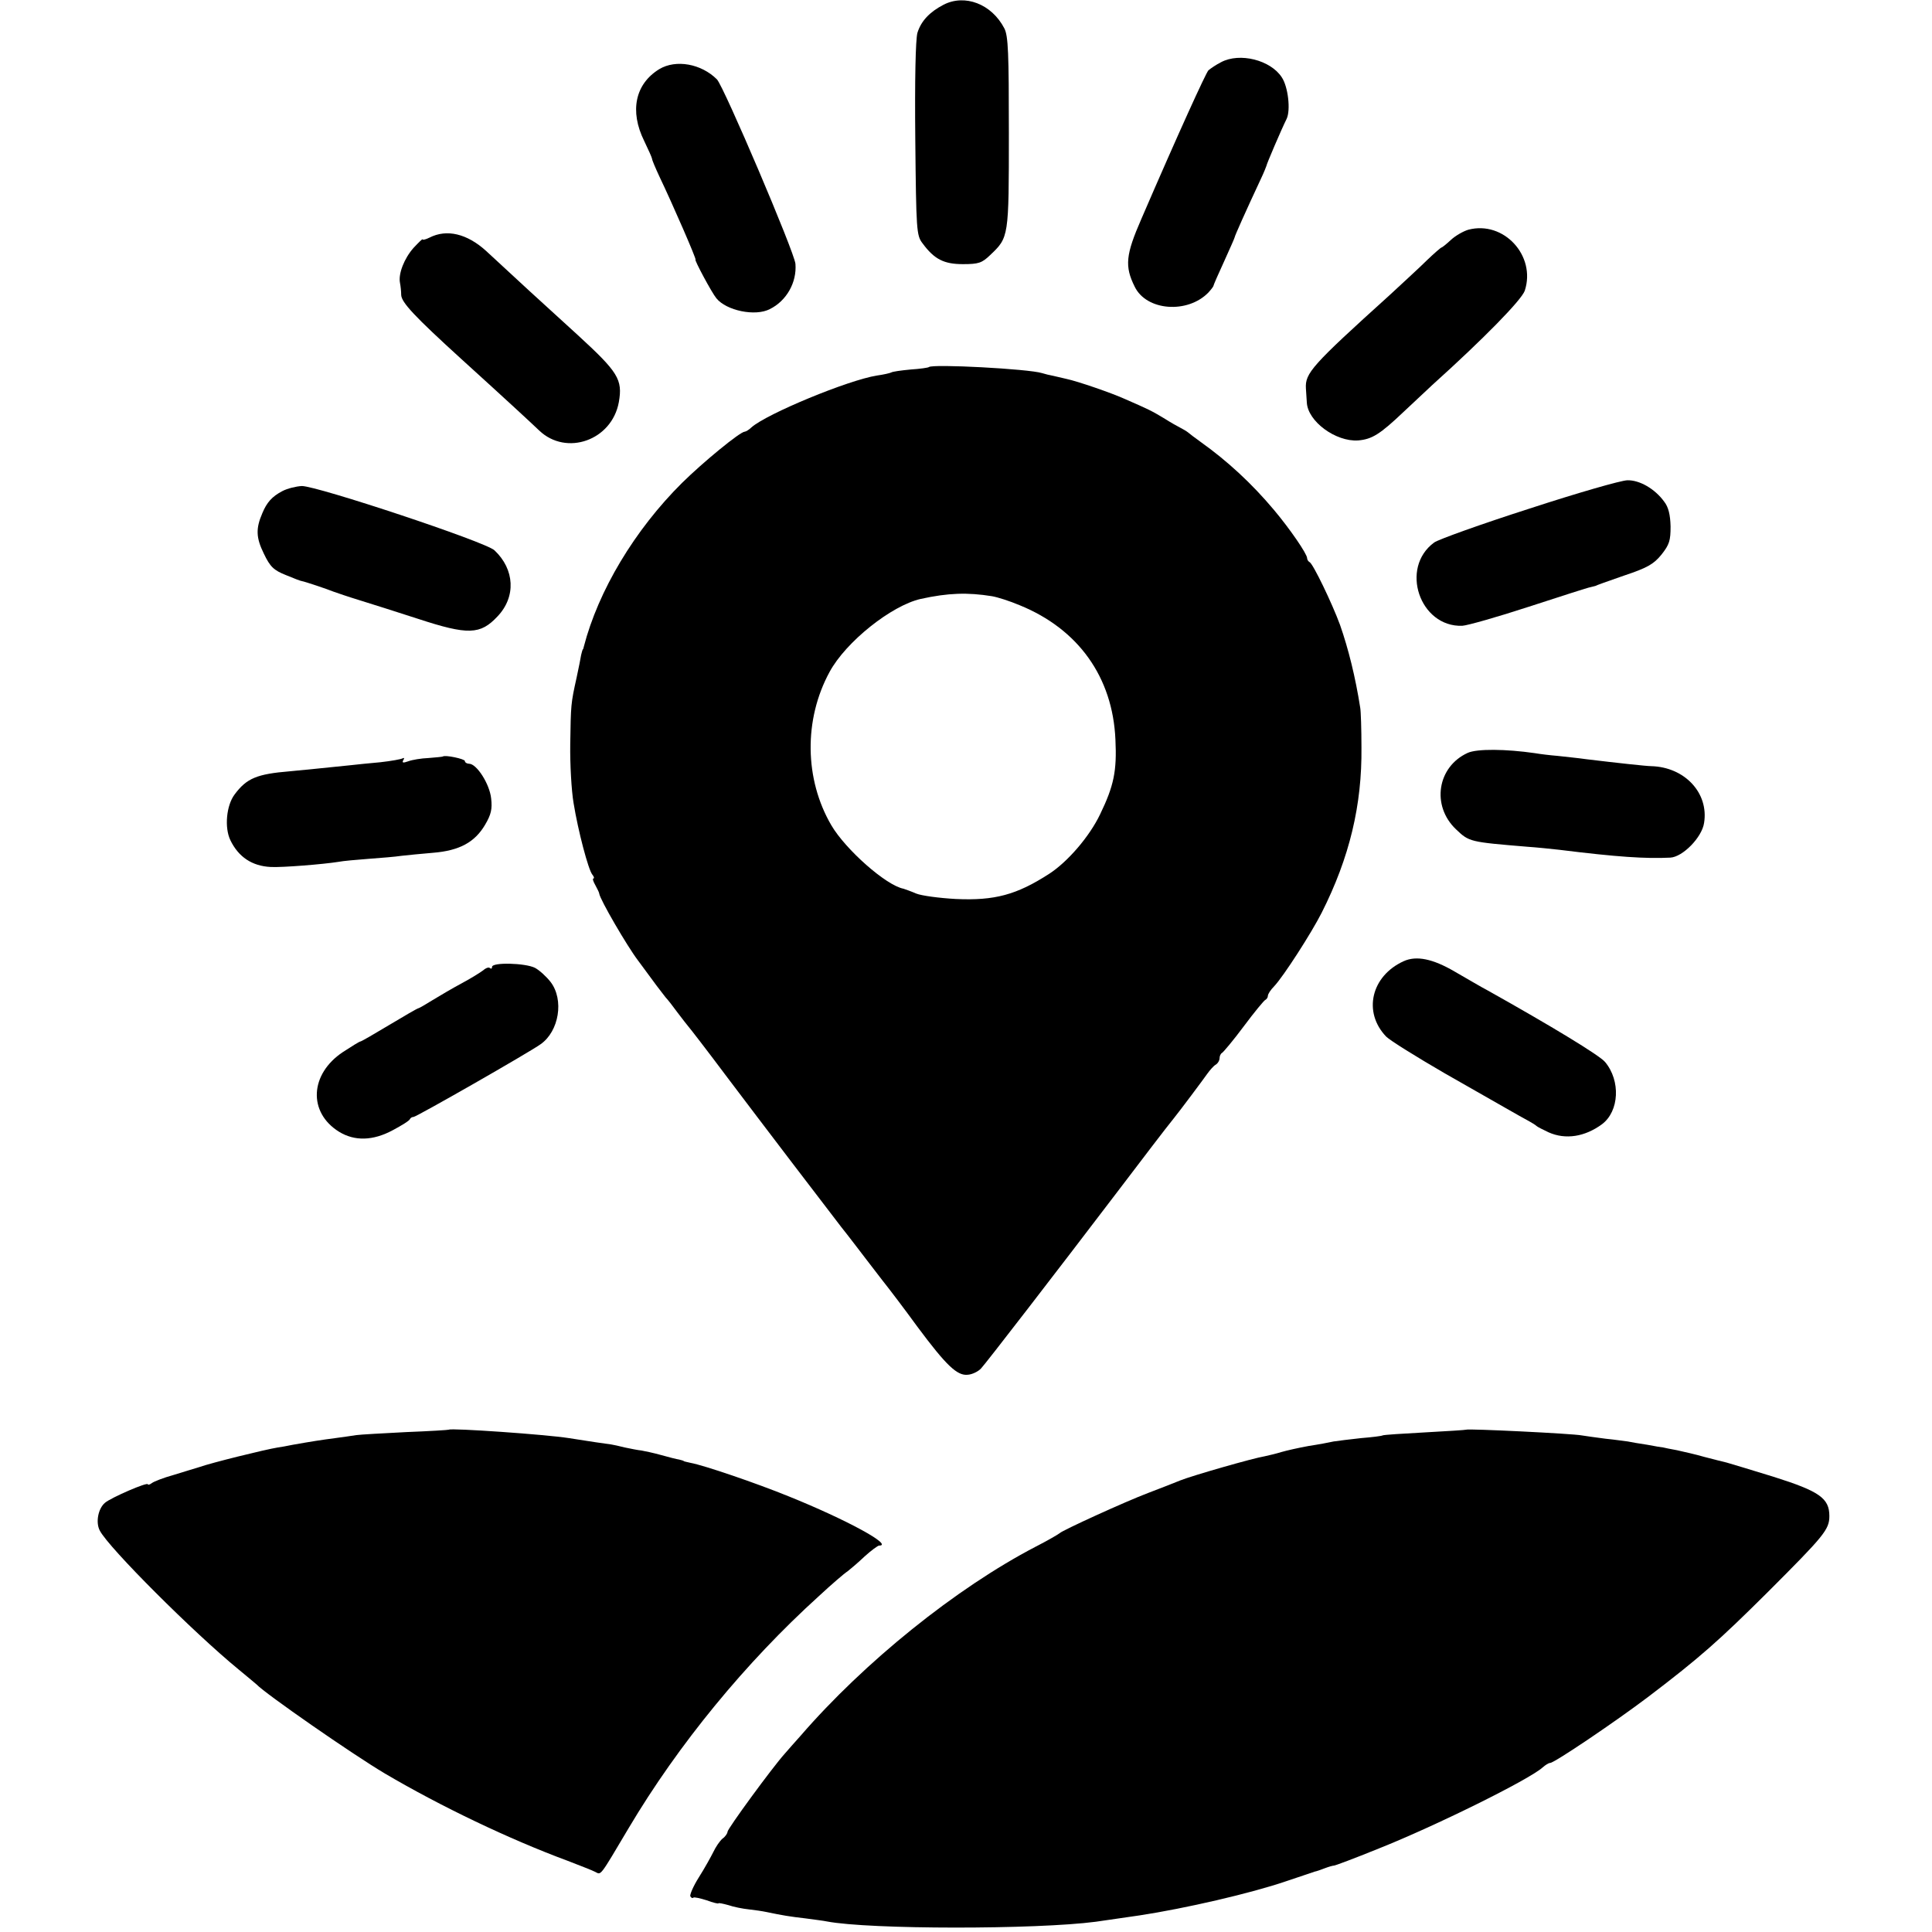 <?xml version="1.0" standalone="no"?>
<!DOCTYPE svg PUBLIC "-//W3C//DTD SVG 20010904//EN"
 "http://www.w3.org/TR/2001/REC-SVG-20010904/DTD/svg10.dtd">
<svg version="1.0" xmlns="http://www.w3.org/2000/svg"
 width="640pt" height="640pt" viewBox="0 0 640 640"
 preserveAspectRatio="xMidYMid meet">
<g transform="translate(0,640) scale(0.1,-0.1)"
fill="#000000" stroke="none">
<path d="M3125 6384 c-46 -24 -74 -54 -86 -93 -6 -23 -9 -153 -7 -353 3 -302
4 -318 24 -344 39 -53 71 -69 134 -69 52 0 63 4 90 30 62 59 62 58 62 405 0
264 -2 321 -15 346 -42 81 -131 115 -202 78z"/>
<path d="M4045 6194 c-16 -8 -35 -21 -42 -27 -9 -10 -99 -207 -222 -492 -52
-119 -56 -157 -22 -225 39 -80 175 -90 244 -19 9 10 17 20 17 23 0 2 16 39 35
80 19 42 35 78 35 80 0 4 37 87 88 196 9 19 16 37 17 40 0 5 50 122 67 156 14
29 5 107 -16 138 -37 57 -139 83 -201 50z"/>
<path d="M2184 6171 c-80 -49 -99 -139 -50 -238 14 -29 26 -56 26 -59 0 -4 11
-30 24 -58 45 -94 124 -276 120 -276 -5 0 54 -110 69 -128 33 -41 129 -61 177
-36 55 27 90 88 85 150 -3 38 -237 587 -260 611 -52 52 -136 67 -191 34z"/>
<path d="M4864 5639 c-17 -5 -43 -20 -58 -34 -15 -14 -29 -25 -31 -25 -2 0
-24 -19 -48 -42 -24 -24 -80 -75 -123 -115 -259 -234 -281 -259 -278 -310 1
-13 2 -34 3 -46 3 -63 96 -131 170 -126 46 4 72 20 151 95 36 34 79 74 95 89
171 154 295 281 306 312 38 116 -70 233 -187 202z"/>
<path d="M1423 5613 c-12 -6 -23 -9 -23 -6 0 3 -13 -10 -30 -28 -31 -35 -51
-86 -45 -116 2 -10 4 -28 4 -40 1 -25 44 -71 200 -213 151 -137 232 -212 257
-236 90 -86 241 -33 264 94 13 75 -2 99 -136 222 -33 30 -105 96 -160 146 -54
50 -119 110 -144 133 -63 57 -130 73 -187 44z"/>
<path d="M3077 5184 c-2 -2 -29 -6 -60 -8 -32 -3 -61 -7 -65 -10 -4 -2 -25 -7
-47 -10 -95 -15 -366 -127 -416 -172 -8 -8 -19 -14 -22 -14 -15 0 -137 -100
-208 -170 -157 -156 -277 -357 -325 -542 -1 -5 -2 -9 -4 -10 -1 -2 -3 -10 -5
-18 -1 -8 -8 -42 -15 -75 -19 -86 -19 -88 -21 -220 -1 -66 4 -154 11 -195 15
-93 49 -221 62 -237 6 -7 7 -13 4 -13 -4 0 -1 -10 6 -22 7 -13 13 -25 13 -28
2 -19 93 -175 128 -221 23 -31 51 -69 62 -84 11 -15 25 -32 30 -39 6 -6 24
-29 40 -51 17 -22 32 -42 35 -45 3 -3 62 -79 130 -170 101 -134 345 -454 377
-495 18 -22 78 -101 85 -110 4 -5 27 -35 50 -65 24 -30 77 -100 117 -155 96
-129 132 -163 167 -159 15 1 35 11 44 21 16 17 246 315 450 583 76 100 165
217 188 245 18 22 98 129 112 149 8 11 20 25 27 29 7 4 13 14 13 22 0 7 4 15
8 17 4 2 37 41 72 88 35 47 68 87 72 88 4 2 8 8 8 13 0 6 9 20 21 32 31 33
123 176 157 243 93 184 134 358 132 548 0 61 -2 120 -4 131 -16 102 -39 195
-67 275 -26 71 -90 204 -101 208 -4 2 -8 8 -8 13 0 14 -57 97 -110 160 -73 87
-154 162 -244 226 -17 12 -35 26 -41 31 -5 4 -17 11 -25 15 -8 4 -33 18 -55
32 -40 24 -48 28 -128 63 -44 20 -157 59 -195 67 -12 3 -31 7 -43 10 -11 2
-28 6 -37 9 -44 14 -364 31 -375 20z m209 -759 c18 -3 59 -16 92 -30 194 -79
308 -238 317 -445 5 -104 -5 -153 -51 -248 -35 -73 -107 -157 -169 -197 -107
-69 -180 -89 -309 -83 -55 3 -114 11 -131 18 -16 7 -36 14 -42 16 -58 11 -192
130 -239 210 -89 152 -92 350 -6 508 54 100 205 220 302 242 91 20 155 22 236
9z"/>
<path d="M5066 4715 c-159 -51 -301 -102 -315 -112 -115 -84 -48 -281 93 -276
17 1 116 29 220 63 105 34 197 64 205 65 9 2 16 4 16 4 0 1 42 16 94 34 78 26
99 38 125 70 26 33 30 46 30 93 -1 39 -7 64 -21 82 -31 43 -82 72 -122 71 -20
0 -166 -42 -325 -94z"/>
<path d="M935 4773 c-34 -18 -51 -37 -66 -73 -22 -51 -21 -81 5 -134 21 -44
33 -55 73 -71 26 -11 50 -20 53 -20 8 -1 83 -26 105 -35 11 -4 49 -17 85 -28
36 -11 124 -39 195 -62 165 -54 206 -53 263 8 62 65 57 156 -10 219 -29 28
-587 213 -638 213 -19 -1 -48 -8 -65 -17z"/>
<path d="M4862 3906 c-101 -46 -121 -175 -39 -253 44 -42 45 -42 237 -58 30
-2 78 -7 105 -10 193 -24 287 -30 368 -26 41 2 105 67 112 115 16 99 -64 185
-175 188 -15 0 -116 11 -215 23 -27 4 -70 8 -95 11 -25 2 -58 6 -75 9 -97 14
-192 15 -223 1z"/>
<path d="M1467 3894 c-1 -1 -22 -3 -47 -5 -25 -1 -55 -6 -68 -11 -17 -6 -21
-5 -16 4 4 6 3 9 -2 6 -5 -3 -38 -9 -74 -13 -36 -3 -81 -8 -100 -10 -95 -10
-159 -16 -200 -20 -109 -9 -143 -23 -183 -77 -27 -36 -34 -109 -14 -151 27
-56 72 -86 134 -89 38 -2 174 9 224 17 15 3 60 7 100 10 41 3 90 7 109 10 19
2 66 7 104 10 88 7 139 35 173 93 20 34 24 52 20 87 -5 48 -48 115 -73 115 -7
0 -14 4 -14 9 0 7 -66 21 -73 15z"/>
<path d="M4650 3216 c-108 -49 -136 -169 -58 -250 13 -13 100 -67 193 -121
183 -104 248 -142 280 -159 11 -6 22 -13 25 -16 3 -3 21 -12 40 -21 56 -25
120 -15 177 27 57 43 62 144 10 206 -18 22 -180 120 -387 236 -25 13 -75 43
-112 64 -72 42 -126 53 -168 34z"/>
<path d="M1630 3197 c0 -6 -3 -7 -7 -4 -3 4 -13 1 -22 -7 -9 -7 -41 -27 -71
-43 -30 -16 -74 -42 -97 -56 -24 -15 -45 -27 -47 -27 -3 0 -46 -25 -96 -55
-50 -30 -93 -55 -96 -55 -3 0 -29 -16 -58 -35 -110 -73 -116 -200 -13 -264 52
-32 113 -30 178 5 30 16 56 32 57 37 2 4 7 7 12 7 9 0 382 213 421 241 61 43
78 147 33 206 -14 18 -37 39 -52 47 -32 16 -142 19 -142 3z"/>
<path d="M1487 1664 c-1 -1 -65 -5 -142 -8 -77 -4 -151 -8 -165 -10 -14 -2
-45 -7 -70 -10 -46 -6 -78 -11 -140 -22 -19 -4 -42 -8 -50 -9 -43 -7 -221 -51
-260 -65 -14 -4 -52 -16 -85 -26 -33 -9 -66 -22 -72 -27 -7 -5 -13 -7 -13 -4
0 9 -122 -44 -142 -61 -23 -19 -32 -66 -17 -93 30 -57 309 -336 459 -459 30
-25 57 -47 60 -50 28 -30 317 -231 425 -295 185 -109 413 -218 605 -289 41
-16 83 -32 92 -37 20 -10 13 -19 111 146 164 276 387 548 630 768 42 39 85 76
95 82 9 7 35 29 56 49 22 20 44 36 48 36 50 0 -108 86 -299 163 -108 44 -281
103 -325 111 -13 3 -23 5 -23 6 0 1 -7 3 -15 5 -8 1 -35 8 -60 15 -25 7 -54
13 -65 15 -11 1 -36 6 -55 10 -19 5 -39 9 -45 10 -10 1 -84 12 -140 21 -75 12
-391 34 -398 28z"/>
<path d="M4857 1664 c-1 -1 -63 -5 -137 -9 -74 -4 -137 -8 -140 -10 -3 -2 -35
-6 -72 -9 -37 -4 -77 -9 -90 -11 -13 -3 -50 -10 -83 -15 -33 -6 -73 -15 -90
-20 -16 -5 -41 -11 -55 -14 -38 -6 -240 -64 -280 -80 -19 -8 -66 -26 -105 -41
-77 -29 -287 -125 -295 -134 -3 -3 -39 -24 -80 -45 -263 -137 -567 -382 -778
-626 -17 -19 -41 -46 -53 -60 -42 -47 -189 -248 -189 -258 0 -5 -7 -16 -17
-23 -9 -8 -22 -27 -30 -44 -8 -16 -29 -54 -48 -84 -19 -30 -31 -59 -28 -63 3
-5 7 -7 10 -4 3 2 22 -2 44 -9 21 -8 39 -12 39 -10 0 2 15 -1 33 -6 17 -6 48
-12 67 -14 19 -2 46 -6 60 -9 52 -11 77 -15 129 -21 30 -4 61 -8 70 -10 141
-27 693 -27 891 -1 26 4 111 16 145 21 151 23 368 73 485 113 47 16 90 30 95
32 6 1 20 6 33 11 13 5 27 9 31 9 4 0 68 24 142 54 190 75 505 231 549 271 9
8 20 15 25 15 14 0 218 138 325 219 171 130 234 186 395 346 188 188 205 208
205 253 0 59 -33 82 -185 130 -71 22 -141 43 -155 47 -14 3 -47 12 -75 19 -27
8 -68 17 -90 22 -22 4 -42 8 -45 9 -3 0 -27 4 -53 9 -27 4 -56 9 -65 11 -10 1
-42 6 -73 9 -31 4 -67 9 -79 11 -29 6 -379 23 -383 19z"/>
</g>
</svg>
